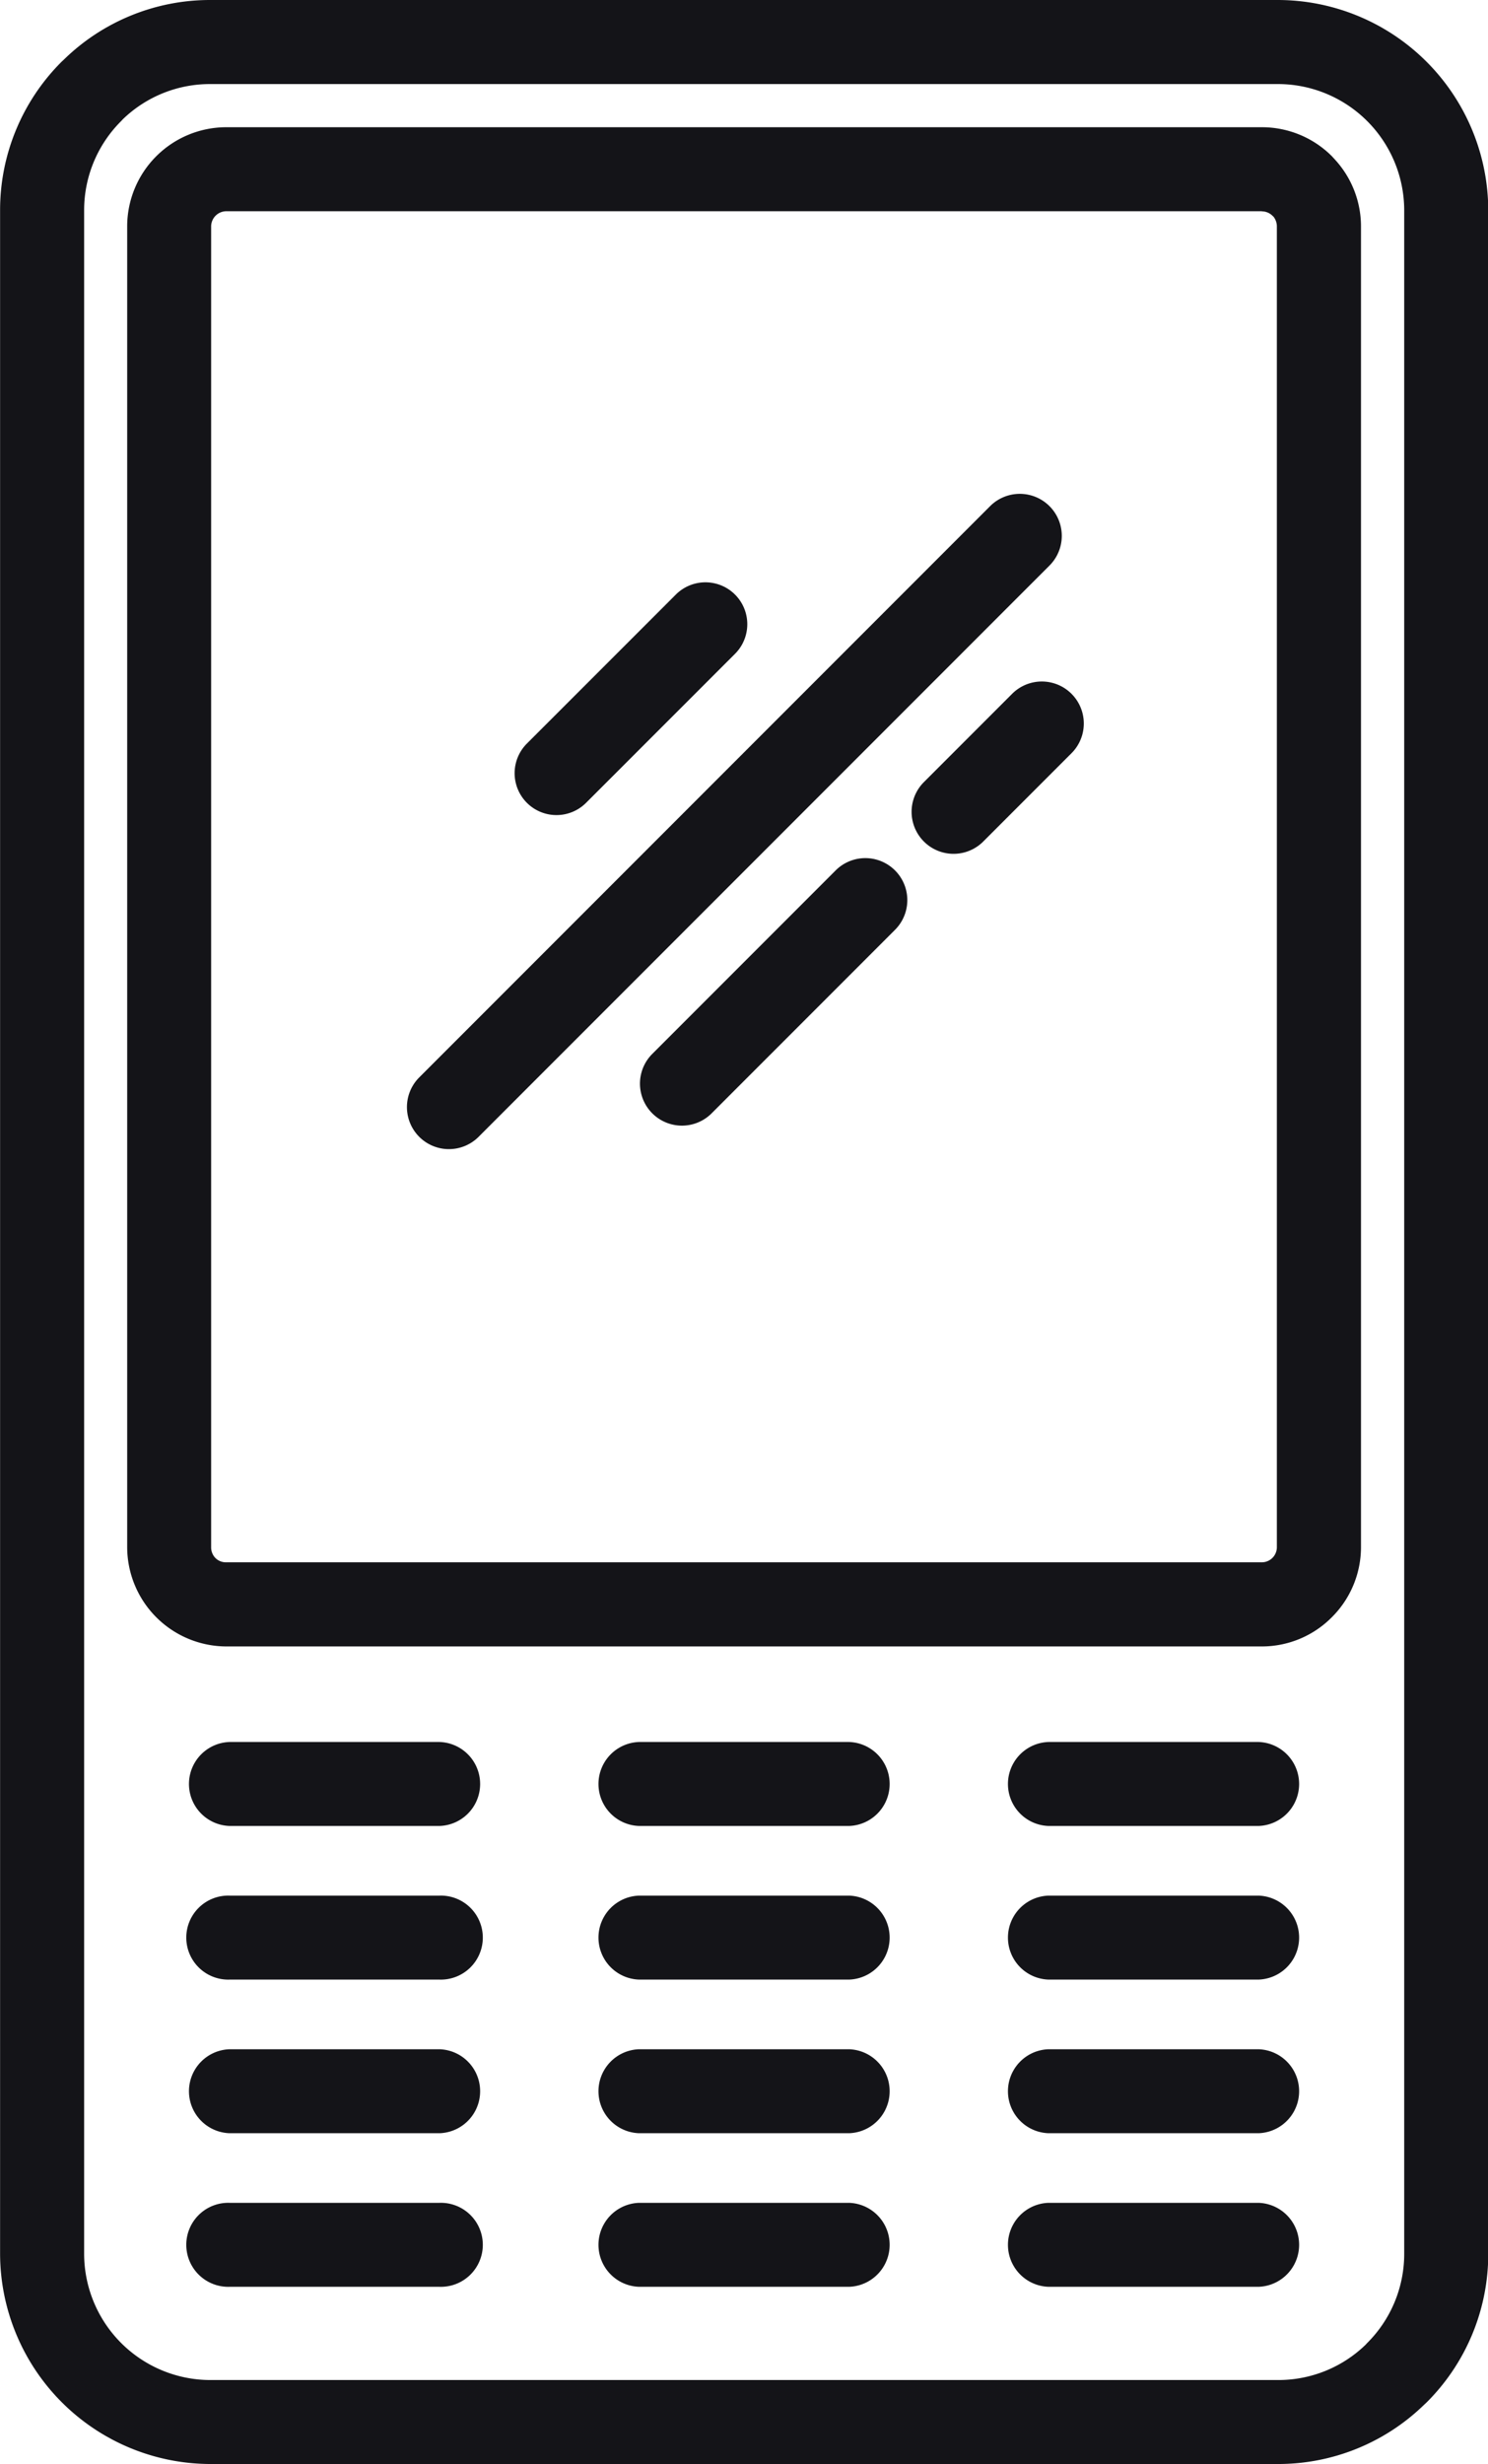 <svg xmlns="http://www.w3.org/2000/svg" width="34.737" height="57.483" viewBox="0 0 34.737 57.483">
  <g id="Group_5352" data-name="Group 5352" transform="translate(-8002.036 46)">
    <path id="Path_34672" data-name="Path 34672" d="M206,33.594h24.941a4.918,4.918,0,0,1,4.9,4.9V86.178a4.888,4.888,0,0,1-1.438,3.461l-.06.056a4.882,4.882,0,0,1-3.4,1.382H206a4.918,4.918,0,0,1-4.9-4.9V38.493a4.888,4.888,0,0,1,1.438-3.461l.06-.056a4.882,4.882,0,0,1,3.4-1.382ZM220.606,53.9a.98.98,0,0,1,1.386,1.386l-4.281,4.281a.98.98,0,0,1-1.386-1.386Zm3.446-.674a.98.98,0,0,1-1.386-1.386l2.06-2.06a.98.98,0,0,1,1.386,1.386Zm.16-7.824a.98.98,0,1,1,1.386,1.386L212.271,60.115a.98.98,0,0,1-1.386-1.386Zm-7.335,2.061a.977.977,0,0,1,1.378,1.386l-3.477,3.476a.977.977,0,0,1-1.378-1.386ZM206.458,79.776a.98.98,0,1,1,0-1.959h4.9a.98.98,0,1,1,0,1.959Zm0,7.167a.98.98,0,1,1,0-1.959h4.9a.98.98,0,1,1,0,1.959Zm19.119,0a.98.98,0,0,1,0-1.959h4.9a.98.98,0,0,1,0,1.959Zm-9.559,0a.98.98,0,0,1,0-1.959h4.9a.98.98,0,0,1,0,1.959Zm-9.56-3.583a.98.98,0,0,1,0-1.959h4.9a.98.98,0,0,1,0,1.959Zm19.119,0a.98.98,0,0,1,0-1.959h4.9a.98.98,0,0,1,0,1.959Zm-9.559,0a.98.98,0,0,1,0-1.959h4.9a.98.98,0,0,1,0,1.959Zm-9.56-7.168a.98.98,0,0,1,0-1.959h4.9a.98.98,0,0,1,0,1.959Zm19.119,0a.98.98,0,0,1,0-1.959h4.9a.98.98,0,0,1,0,1.959Zm-9.559,0a.98.98,0,0,1,0-1.959h4.9a.98.98,0,0,1,0,1.959Zm9.559,3.584a.98.98,0,0,1,0-1.959h4.9a.98.98,0,0,1,0,1.959Zm-9.559,0a.98.98,0,0,1,0-1.959h4.9a.98.98,0,0,1,0,1.959ZM206.38,36.562h24.178a2.308,2.308,0,0,1,1.634.678l.065.071a2.305,2.305,0,0,1,.613,1.563V69.692a2.307,2.307,0,0,1-.679,1.629l-.006.006a2.3,2.3,0,0,1-1.627.677H206.379a2.322,2.322,0,0,1-2.312-2.312V38.874a2.315,2.315,0,0,1,2.312-2.312Zm24.178,1.96H206.38a.356.356,0,0,0-.353.353V69.693a.354.354,0,0,0,.1.248.343.343,0,0,0,.248.1h24.178a.352.352,0,0,0,.353-.353V38.874a.364.364,0,0,0-.079-.225l-.026-.024a.354.354,0,0,0-.248-.1Zm.381-2.967H206a2.926,2.926,0,0,0-2.031.818l-.043.046a2.933,2.933,0,0,0-.864,2.075V86.179A2.95,2.95,0,0,0,206,89.118h24.941a2.926,2.926,0,0,0,2.031-.818l.043-.046a2.934,2.934,0,0,0,.864-2.075V38.494a2.95,2.95,0,0,0-2.938-2.939Z" transform="translate(7800.938 -79.594)" fill="#141418"/>
  </g>
</svg>
